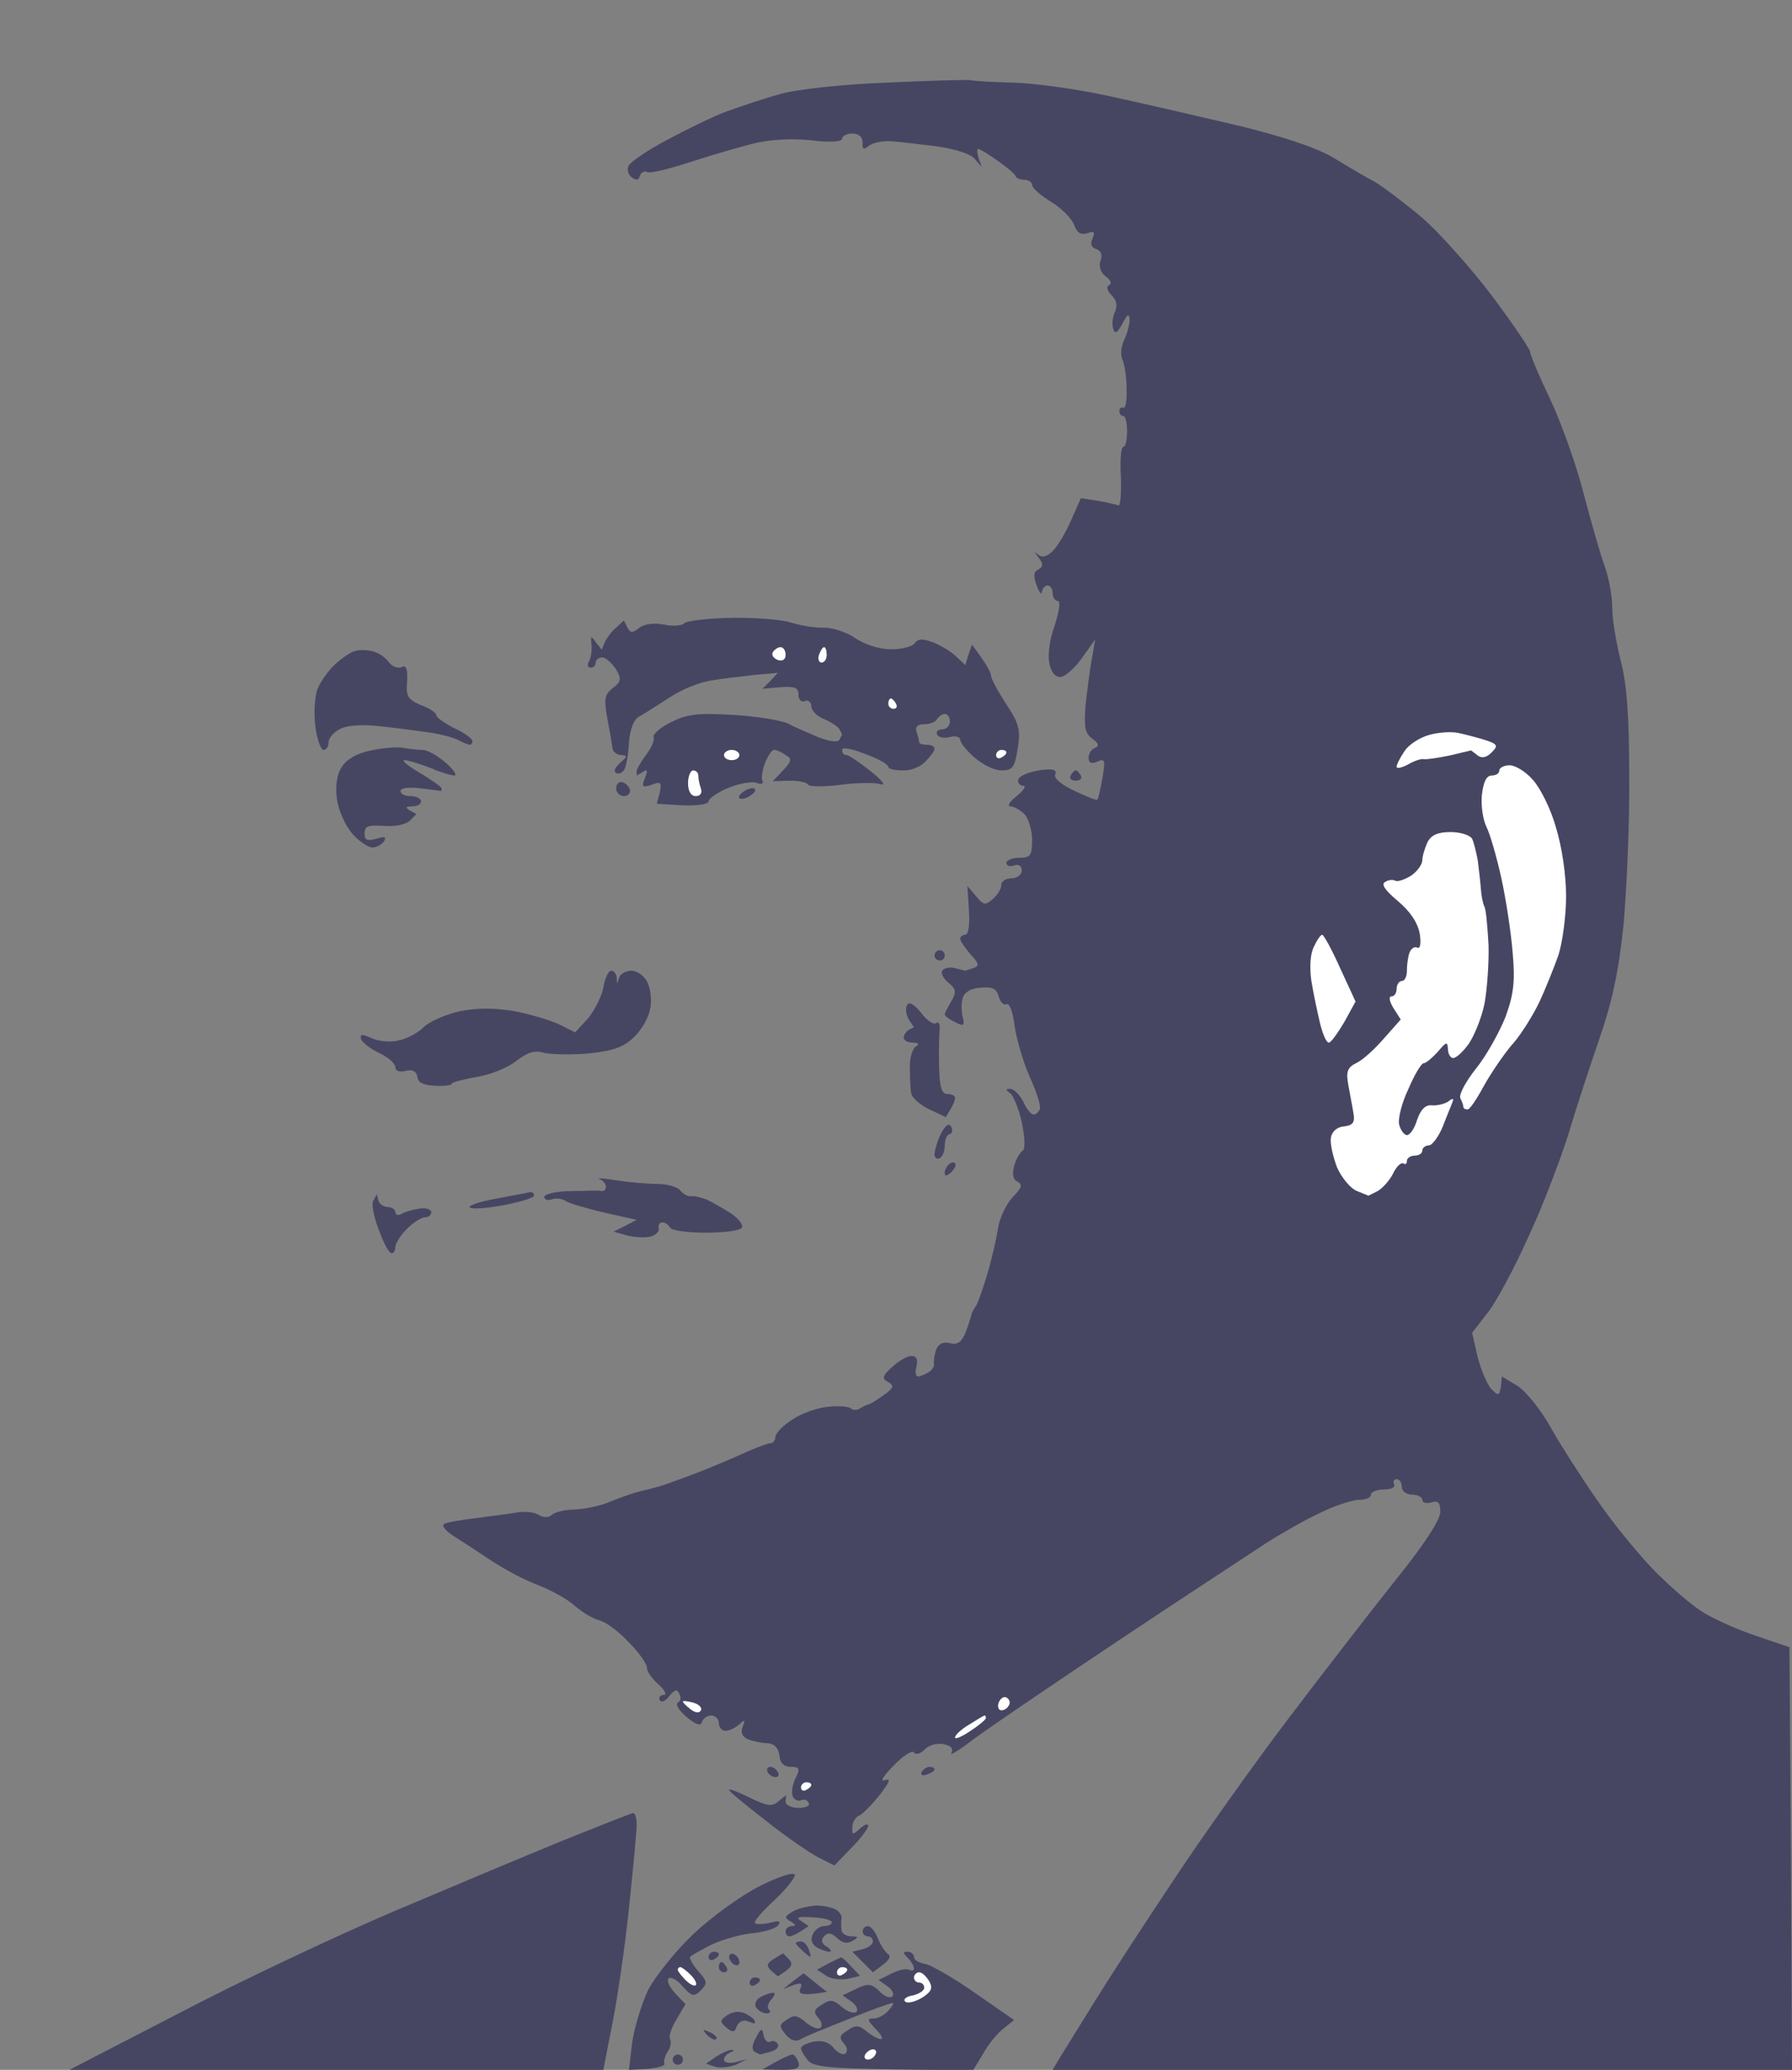 <svg id="svg" viewBox="0 0 349 403" xmlns="http://www.w3.org/2000/svg" xmlns:xlink="http://www.w3.org/1999/xlink" version="1.1" width="174.5" height="201.5" preserveAspectRatio="xMidYMid meet" buffered-rendering="static" style="background: rgb(255, 255, 255);"><rect x="0" y="0" width="349" height="403" fill="#808080" stroke="none"/><g><path d="M 189 15.6 C 188.2 15.5 180.8 15.7 172.5 16.1 C 164.3 16.4 155 17.4 152 18.3 C 149 19.1 144.3 20.7 141.5 21.7 C 138.8 22.7 133.5 25.3 129.8 27.3 C 126 29.3 122.7 31.6 122.4 32.3 C 122.1 32.9 122.3 34 123 34.5 C 123.9 35.2 124.4 35.1 124.6 34.3 C 124.8 33.6 125.5 33.2 126 33.5 C 126.6 33.8 130.3 32.9 134.3 31.6 C 138.2 30.3 143.8 28.7 146.5 28 C 149.7 27.2 153.8 26.9 157.8 27.3 C 161.7 27.8 164 27.6 164 27 C 164 26.5 164.9 26 166 26 C 167.3 26 168 26.7 168 27.8 C 167.9 29.1 168.2 29.2 169.2 28.4 C 169.9 27.8 171.9 27.4 173.5 27.5 C 175.2 27.6 179.2 28.1 182.5 28.5 C 186 29 189.1 30 189.8 30.9 L 191.2 32.5 L 190.6 30.8 C 190.3 29.8 190.2 29 190.5 29 C 190.8 29 192.5 30 194.3 31.3 C 196 32.5 197.6 33.8 197.8 34.3 C 197.9 34.7 198.7 35 199.5 35 C 200.3 35 201 35.5 201 36 C 201 36.6 202.6 38 204.7 39.3 C 206.7 40.5 208.7 42.5 209.2 43.8 C 209.7 45.3 210.5 45.8 211.8 45.4 C 213.1 44.9 213.3 45.2 212.8 46.4 C 212.3 47.4 212.5 48.2 213.5 48.5 C 214.4 48.8 214.8 49.6 214.3 50.8 C 214 51.8 214.3 53 215.3 53.8 C 216.3 54.5 216.6 55.2 216 55.5 C 215.4 55.8 215.6 56.6 216.5 57.5 C 217.5 58.5 217.7 59.6 217.1 60.8 C 216.7 61.7 216.5 63.2 216.8 64 C 217.1 65.1 217.6 64.9 218.6 63 C 219.6 61.1 219.9 60.9 220 62.3 C 220 63.2 219.5 65 218.9 66.3 C 218.3 67.5 218.2 69.2 218.6 70 C 219 70.8 219.4 73.4 219.4 75.7 C 219.5 77.9 219.2 79.6 218.8 79.4 C 218.3 79.2 218 79.5 218 80 C 218 80.6 218.3 81 218.8 81 C 219.2 81 219.5 82.4 219.5 84 C 219.5 85.6 219.2 87 218.8 87 C 218.3 87 218.1 89.7 218.3 92.9 C 218.4 96.1 218.2 98.6 217.8 98.4 C 217.3 98.2 215.5 97.8 213.8 97.5 L 210.5 97 L 208.6 101.3 C 207.6 103.6 206 106.3 205.1 107.2 C 204.2 108.2 203.1 108.6 202.5 108.2 L 201.5 107.5 L 202.5 108.9 C 203.2 109.8 203.1 110.4 202.2 110.9 C 201.3 111.3 201.2 112.2 201.9 114 C 202.4 115.4 202.9 115.9 202.9 115.3 C 203 114.6 203.5 114 204 114 C 204.6 114 205 114.7 205 115.5 C 205 116.3 205.5 117 206 117 C 206.6 117 206.3 119 205.4 121.8 C 204.4 124.5 204 127.6 204.4 129.3 C 204.8 131.1 205.6 131.9 206.7 131.8 C 207.6 131.6 209.5 129.9 210.8 128 L 213.3 124.5 L 212.6 128.5 C 212.2 130.7 211.7 134.8 211.4 137.5 C 211.1 141.5 211.3 142.8 212.7 143.8 C 214 144.7 214.1 145.3 213.3 145.6 C 212.6 145.8 212 146.7 212 147.5 C 212 148.5 212.5 148.8 213.7 148.3 C 215.2 147.6 215.3 148 214.7 151.5 C 214.3 153.7 213.9 155.6 213.7 155.7 C 213.6 155.9 211.6 155.1 209.3 154 C 206.7 152.8 205.2 151.5 205.5 150.8 C 205.9 149.8 205 149.6 202.3 150 C 200.3 150.3 198.5 151.1 198.3 151.8 C 198.2 152.4 198.6 153 199.3 153 C 199.9 153 199.4 153.9 198 155 C 196.6 156.1 196.1 157 196.8 157 C 197.4 157 198.7 157.7 199.5 158.5 C 200.3 159.3 201 161.6 201 163.5 C 201 166.6 200.7 167 198.5 167 C 197.1 167 196 167.5 196 168 C 196 168.6 196.7 168.8 197.5 168.5 C 198.4 168.2 199 168.6 199 169.5 C 199 170.3 198.1 171 197 171 C 195.9 171 195 171.6 195 172.3 C 195.1 172.9 194.3 174.2 193.4 175 C 191.9 176.3 191.6 176.3 190.1 174.5 L 188.4 172.5 L 188.7 177.3 C 188.9 180 188.6 182 188 182 C 187.5 182 187 182.3 187 182.8 C 187 183.2 187.9 184.5 189 185.8 C 190.7 187.6 190.8 188.1 189.5 188.5 L 188 189 L 186 188.5 C 184.9 188.2 183.8 188.5 183.5 189 C 183.2 189.6 183.8 190.6 184.8 191.4 C 186.2 192.6 186.3 193.2 185.3 194.9 C 184.6 196.1 184 197.2 184 197.5 C 184 197.8 184.9 198.5 186 199 C 187.7 199.9 187.9 199.7 187.5 198 C 187.2 196.9 187.2 195.2 187.5 194.3 C 187.8 193.2 189.1 192.4 191 192.3 C 193.3 192.1 194.1 192.5 194.5 194 C 194.8 195.1 195.5 195.8 196 195.5 C 196.6 195.2 197.3 197.1 197.6 199.8 C 198 202.4 199.3 206.9 200.6 209.8 C 201.9 212.6 202.8 215.5 202.5 216 C 202.2 216.6 201.7 217 201.3 217 C 200.8 217 199.9 215.9 199.3 214.5 C 198.6 213.1 197.4 212 196.8 212 C 195.8 212 195.8 212.2 196.7 212.8 C 197.3 213.2 198.4 215.8 199 218.5 C 199.6 221.4 199.7 223.7 199.2 224 C 198.7 224.3 197.9 225.6 197.5 227 C 197.1 228.7 197.3 229.7 198.2 230.1 C 199.2 230.6 199 231.3 197.2 233.1 C 196 234.4 194.7 237.1 194.4 239 C 194.1 240.9 193.2 245 192.3 248 C 191.4 251 190.4 254 189.9 254.5 C 189.5 255.1 189.2 255.7 189.2 256 C 189.1 256.3 188.7 257.7 188.1 259.3 C 187.3 261.3 186.5 261.9 185 261.5 C 183.7 261.2 182.8 261.6 182.3 262.8 C 182 263.7 181.8 265 181.9 265.5 C 182 266.1 181.5 266.8 180.8 267.2 C 180.1 267.6 179.2 268 178.8 268 C 178.3 268 178.2 267.1 178.5 266 C 178.8 264.7 178.5 264 177.5 264 C 176.7 264 175 265 173.8 266.1 C 171.8 267.9 171.7 268.4 173 269.1 C 174.2 269.8 174.1 270.2 172 271.7 C 170.6 272.7 169.3 273.5 169 273.5 C 168.7 273.5 168.1 273.9 167.5 274.2 C 167 274.6 166.1 274.6 165.7 274.2 C 165.2 273.8 163.2 273.7 161.2 273.9 C 159.2 274.1 156 275.2 154.3 276.4 C 152.5 277.5 151 279.1 151 279.8 C 151 280.4 150.6 281 150 281 C 149.5 281 146.6 282.1 143.8 283.4 C 140.9 284.7 136.3 286.6 133.5 287.6 C 130.8 288.6 128.3 289.5 128 289.5 C 127.7 289.6 126.2 290 124.5 290.4 C 122.9 290.8 120.2 291.8 118.5 292.5 C 116.9 293.2 113.9 293.8 112 293.9 C 110.1 293.9 108.1 294.4 107.5 294.9 C 106.9 295.5 105.9 295.5 105 295 C 104.2 294.4 102.2 294.2 100.5 294.5 C 98.9 294.8 95.3 295.2 92.5 295.6 C 89.8 295.9 87.1 296.4 86.5 296.7 C 86 297 86.7 298 88.1 298.9 C 89.5 299.8 92.9 302 95.6 303.8 C 98.3 305.6 102.5 307.8 105 308.7 C 107.5 309.7 110.6 311.4 112 312.7 C 113.4 313.9 115.5 315.2 116.8 315.5 C 118 315.8 120.6 317.7 122.5 319.8 C 124.5 321.8 126.1 324.1 126 324.8 C 126 325.4 127 326.9 128.3 328 C 129.5 329.1 129.9 330 129.3 330 C 128.6 330 128.2 330.5 128.5 331 C 128.8 331.6 129.6 331.2 130.3 330.3 C 131.4 328.9 131.9 328.8 132.3 329.8 C 132.7 330.4 132.6 331.2 132 331.5 C 131.5 331.8 132.2 333 133.7 334.3 C 135.5 335.8 136.5 336.1 136.7 335.3 C 136.9 334.6 137.7 334 138.5 334 C 139.3 334 140 334.7 140 335.5 C 140 336.3 140.6 337 141.3 337 C 141.9 337 143.1 336.5 143.9 335.8 C 145.1 334.7 145.2 334.8 144.6 336.3 C 144.2 337.4 144.6 338.2 145.8 338.7 C 146.7 339 148.4 339.4 149.5 339.4 C 150.8 339.5 151.6 340.3 151.8 341.8 C 151.9 343.3 152.7 344 154 344 C 155.7 344 155.9 344.3 154.9 346.3 C 154.3 347.5 154.1 349.1 154.4 349.8 C 154.7 350.4 155.5 350.8 156 350.5 C 156.6 350.2 157.2 350.5 157.5 351 C 157.8 351.6 156.9 352 155.5 352 C 154.1 352 153 351.4 153 350.8 L 153.1 349.5 L 151.5 350.8 C 150.3 351.8 149.3 351.6 146 350 C 143.8 348.9 142 348.2 142 348.5 C 142 348.8 145.3 351.5 149.3 354.6 C 153.2 357.7 157.9 360.9 159.5 361.7 L 162.5 363.2 L 165.8 359.8 C 167.6 358 169 356.1 169.1 355.5 C 169.1 355 168.4 355.2 167.5 356 C 166.1 357.3 165.9 357.3 166 355.8 C 166 354.8 166.6 353.8 167.3 353.5 C 167.9 353.3 169.7 351.5 171.3 349.5 C 173.3 346.9 173.6 346.2 172.3 346.6 C 171.3 347 172.1 345.7 174 343.8 C 175.9 341.8 177.7 340.7 178 341.2 C 178.3 341.7 179.2 341.5 180 340.7 C 180.8 339.8 182.5 339.3 183.8 339.6 C 185.2 339.9 185.7 340.4 185.3 341.3 C 184.9 341.9 186.8 340.8 189.5 338.7 C 192.3 336.6 205.1 327.9 218 319.3 C 230.9 310.7 243.8 302.3 246.5 300.5 C 249.3 298.7 254 296 257 294.6 C 260 293.1 263.5 292 264.8 292 C 266 292 267 291.6 267 291 C 267 290.5 268.1 290 269.5 290 C 270.9 290 271.8 289.6 271.5 289 C 271.2 288.5 271.5 288 272 288 C 272.6 288 273 288.7 273 289.5 C 273 290.3 273.9 291 275 291 C 276.1 291 277 291.5 277 292 C 277 292.6 277.8 292.8 278.8 292.5 C 280.1 292.1 280.5 292.6 280.5 294.4 C 280.5 295.9 277.2 301 271.5 308 C 266.6 314.2 257.2 326.3 250.7 334.9 C 244.2 343.5 234.2 357.5 228.6 366 C 222.9 374.5 215.9 385.3 213 390 C 210.1 394.7 207.1 399.5 206.3 400.8 L 205 403 L 277 403 L 349 403 L 348.8 361.8 L 348.5 320.7 L 342 318.5 C 338.4 317.3 333.7 315.2 331.5 313.8 C 329.3 312.4 325 308.7 322 305.6 C 319 302.5 314 296.4 311 292 C 308 287.7 303.9 281.3 302 277.9 C 300.1 274.5 297.2 270.9 295.5 269.8 L 292.5 268 L 292.3 270 C 292 271.8 291.8 271.8 290.5 270.5 C 289.7 269.7 288.5 266.9 287.8 264.3 L 286.7 259.5 L 289.8 255.5 C 291.5 253.3 295.1 246.6 297.8 240.5 C 300.6 234.5 303.9 225.7 305.4 221 C 306.8 216.3 309.5 208 311.4 202.5 C 314 195 315.2 189.4 316.2 180 C 316.8 173.1 317.4 160.1 317.3 151 C 317.3 139.3 316.8 132.8 315.6 128.5 C 314.8 125.2 314 120.7 314 118.5 C 314 116.3 313.4 112.7 312.6 110.5 C 311.8 108.3 309.9 101.8 308.4 96 C 306.9 90.2 303.9 81.9 301.8 77.5 C 299.7 73.1 298 69.1 298 68.5 C 298 68 294.6 63 290.5 57.5 C 286.3 52 280.3 45.3 277.1 42.5 C 273.9 39.8 269.7 36.6 267.9 35.5 C 266 34.5 262.3 32.3 259.5 30.6 C 256.2 28.7 249.7 26.5 240.5 24.3 C 232.8 22.5 221.6 19.9 215.5 18.6 C 209.5 17.3 201.4 16.2 197.5 16.1 C 193.7 16 189.8 15.8 189 15.6 Z " class="odd" fill="#464663"></path><path d="M 142.2 120.3 C 137.6 120.4 133.5 120.9 133.2 121.4 C 132.8 121.8 131 122 129.3 121.6 C 127.3 121.2 125.4 121.5 124.4 122.3 C 123.2 123.3 122.7 123.2 122.2 122.2 L 121.5 120.8 L 120 122.2 C 119.1 122.9 118.2 124.2 117.8 125 L 117.2 126.5 L 116 125 C 115.1 123.7 115 123.8 115.2 125.5 C 115.3 126.6 115.1 128.1 114.7 128.8 C 114.3 129.4 114.5 130 115 130 C 115.6 130 116 129.6 116 129 C 116 128.5 116.6 128 117.3 128 C 117.9 128 119.1 129 119.9 130.2 C 121.1 132.2 121 132.7 119.3 134 C 117.7 135.3 117.6 136.1 118.3 140 C 118.8 142.5 119.2 145.1 119.3 145.8 C 119.4 146.4 120.2 147 121 147 C 122.2 147.1 122.2 147.3 120.8 148.5 C 119.8 149.4 119.4 150.2 120 150.5 C 120.6 150.8 121.3 150.4 121.6 149.8 C 122 149.1 122.4 146.7 122.5 144.5 C 122.7 142 123.4 140.1 124.5 139.5 C 125.4 139 128.1 137.3 130.4 135.8 C 132.6 134.3 136.3 132.8 138.5 132.5 C 140.7 132.1 144.5 131.7 147 131.4 L 151.5 131 L 150 132.6 L 148.5 134.1 L 152 133.8 C 154.8 133.6 155.5 133.9 155.5 135.2 C 155.5 136.2 156 136.8 156.8 136.5 C 157.4 136.2 158 136.7 158 137.5 C 158 138.3 159.1 139.5 160.5 140 C 161.9 140.6 163.2 141.5 163.5 142 L 164 143 L 163.5 144 C 163.2 144.6 161.6 144.4 159.3 143.5 C 157.2 142.6 154.6 141.5 153.5 140.9 C 152.4 140.3 147.7 139.5 143 139.2 C 135.9 138.8 133.9 139 130.7 140.6 C 128.6 141.6 127.1 143 127.3 143.5 C 127.5 144.1 126.9 145.6 125.8 147 C 124.8 148.4 123.9 149.8 124 150.3 L 124 151 L 125.2 150.3 C 126.1 149.7 126.2 150 125.6 151.5 C 124.9 153.2 125.1 153.4 126.9 152.8 C 128.7 152.1 128.9 152.3 128.5 154.3 L 127.9 156.5 L 133 156.8 C 135.8 156.9 138 156.6 138 156 C 138 155.5 139.7 154.3 141.8 153.4 C 143.8 152.6 146.3 152.1 147.3 152.4 C 148.2 152.8 148.8 152.6 148.5 152 C 148.2 151.5 148.5 149.9 149 148.5 C 149.6 147.1 150.3 146 150.8 146 C 151.2 146 152.2 146.4 153 147 C 154.3 147.7 154.2 148.2 152.5 150 L 150.5 152.1 L 153.8 152 C 155.5 152 157.2 152.3 157.4 152.8 C 157.7 153.2 160.5 153.2 163.7 152.8 C 166.9 152.4 170.4 152.3 171.5 152.7 C 172.6 153 171.8 151.9 169.5 150.1 C 167.3 148.4 165.2 146.9 164.8 147 C 164.3 147 164 146.6 164 146 C 164 145.4 166 145.8 168.5 146.8 C 171 147.7 173 148.8 173 149.3 C 173 149.7 174.2 150 175.8 150 C 177.3 150.1 179.3 149.3 180.2 148.3 C 181.2 147.3 182 146.2 182 145.8 C 182 145.3 181.3 145 180.5 145 C 179.7 145 179 144.8 179 144.5 C 179 144.2 178.8 143.3 178.5 142.5 C 178.2 141.5 178.7 141 180 141 C 181.1 141 182.2 140.6 182.5 140 C 182.8 139.5 183.5 139 184 139 C 184.6 139 185 139.7 185 140.5 C 185 141.3 184.3 142 183.5 142 C 182.7 142 182.2 142.5 182.5 143 C 182.8 143.6 183.9 143.8 185 143.5 C 186.1 143.2 187 143.5 187 144 C 187 144.6 188.2 146.1 189.8 147.5 C 191.3 148.8 193.6 150 195 150 C 197.2 150 197.6 149.5 198.2 145.8 C 198.8 142.1 198.5 140.9 195.9 137 C 194.3 134.5 193 132.1 193 131.5 C 193 131 192.1 129.4 191.1 128 L 189.3 125.5 L 188.6 127.5 L 188 129.5 L 186.2 127.8 C 185.3 126.9 183.3 125.7 181.8 125.1 C 179.7 124.3 178.8 124.3 178.1 125.3 C 177.6 125.9 175.4 126.5 173.3 126.4 C 171.2 126.4 168.2 125.4 166.5 124.2 C 164.9 123.1 162.2 122.2 160.5 122.2 C 158.9 122.3 155.9 121.8 154 121.2 C 152.1 120.6 146.7 120.2 142.2 120.3 Z " class="odd" fill="#464663"></path><path d="M 72.5 126.8 C 71.4 126.5 69.8 126.5 69 126.8 C 68.2 127 66.5 128.2 65.2 129.4 C 64 130.5 62.5 132.6 61.9 134 C 61.3 135.4 61.1 138.6 61.4 141.3 C 61.7 143.9 62.5 146 63 146 C 63.6 146 64 145.3 64 144.5 C 64 143.7 65 142.5 66.3 141.9 C 67.6 141.2 70.7 141 74 141.4 C 77 141.7 81.3 142.3 83.5 142.6 C 85.7 142.9 88.3 143.6 89.3 144.1 C 90.2 144.6 91.2 145 91.5 145 C 91.8 145 92 144.7 92 144.3 C 92 143.8 90.5 142.7 88.5 141.8 C 86.6 140.8 85 139.7 85 139.3 C 85 138.8 83.7 137.9 82 137.3 C 79.4 136.2 79 135.5 79.3 132.6 C 79.4 130.2 79.1 129.4 78.2 129.9 C 77.5 130.2 76.4 129.8 75.7 128.9 C 75.1 128 73.6 127 72.5 126.8 Z " class="odd" fill="#464663"></path><path d="M 152 126 C 152.6 126 153 126.7 153 127.5 C 153 128.4 152.4 128.8 151.5 128.5 C 150.7 128.2 150.2 127.6 150.5 127 C 150.8 126.5 151.5 126 152 126 Z " class="even" fill="#ffffff"></path><path d="M 160.5 126 C 160.8 126 161 126.7 161 127.5 C 161 128.3 160.6 129 160 129 C 159.5 129 159.2 128.3 159.5 127.5 C 159.8 126.7 160.2 126 160.5 126 Z " class="even" fill="#ffffff"></path><path d="M 173.5 136 C 173.8 136 174.2 136.5 174.5 137 C 174.8 137.6 174.6 138 174 138 C 173.5 138 173 137.6 173 137 C 173 136.5 173.2 136 173.5 136 Z " class="even" fill="#ffffff"></path><path d="M 284 142.7 C 285.4 143 287.7 143.6 289.3 144.1 C 291.7 144.9 291.8 145.2 290.5 146.5 C 289.5 147.5 288.6 147.7 287.8 147.1 L 286.5 146.1 L 282.3 147.1 C 279.9 147.6 277.7 147.9 277.3 147.8 C 276.8 147.7 275.5 148.1 274.3 148.8 C 273 149.5 272 149.7 272 149.3 C 272 148.8 272.7 147.5 273.5 146.3 C 274.3 145 276.5 143.6 278.3 143.1 C 280 142.6 282.6 142.4 284 142.7 Z " class="even" fill="#ffffff"></path><path d="M 78.5 145.6 C 77.4 145.4 74.6 145.6 72.3 146.1 C 69.6 146.6 67.4 147.9 66.6 149.3 C 65.6 150.7 65.3 152.9 65.6 155.5 C 65.9 157.7 67.2 160.7 68.6 162.3 C 69.9 163.8 71.7 165 72.5 165 C 73.3 165 74.3 164.5 74.8 163.8 C 75.3 162.9 74.9 162.8 73.3 163.3 C 71.5 163.8 71 163.6 71 162.3 C 71 160.8 71.7 160.6 74.8 160.8 C 76.9 161 79.1 160.5 79.8 159.8 L 81.1 158.5 L 79.8 157.8 C 78.9 157.2 79 157 80.3 157 C 81.2 157 82 156.6 82 156 C 82 155.5 81.1 155 80 155 C 78.9 155 78 154.6 78 154 C 78 153.4 79.7 153.2 82 153.5 L 86 154 L 86 153.5 C 86 153.2 84.1 151.9 81.8 150.5 C 79.4 149.1 78.1 148 78.8 148 C 79.4 148 81.7 148.7 83.8 149.5 C 85.8 150.4 88 151 88.5 151 C 89.1 151 88.3 149.8 86.8 148.5 C 85.2 147.1 83.2 146 82.3 146 C 81.3 146 79.6 145.8 78.5 145.6 Z " class="odd" fill="#464663"></path><path d="M 142.5 146 C 143.3 146 144 146.5 144 147 C 144 147.6 143.3 148 142.5 148 C 141.7 148 141 147.6 141 147 C 141 146.5 141.7 146 142.5 146 Z " class="even" fill="#ffffff"></path><path d="M 195 146 C 195.6 146 196 146.2 196 146.5 C 196 146.8 195.6 147.2 195 147.5 C 194.5 147.8 194 147.6 194 147 C 194 146.5 194.5 146 195 146 Z " class="even" fill="#ffffff"></path><path d="M 294 149 C 295.1 149 297.1 150.2 298.5 151.8 C 299.9 153.3 302 157.4 303 161 C 304.2 164.9 305 170.3 305 174.5 C 305 178.4 304.3 183.5 303.5 186 C 302.6 188.5 300.9 192.8 299.6 195.5 C 298.2 198.3 295.9 201.9 294.3 203.6 C 292.8 205.4 290.4 208.9 289 211.4 C 287.6 214 286.2 216.1 285.8 216 C 285.3 216 285 215.8 285 215.5 C 285 215.2 284.7 214.4 284.4 213.8 C 284.1 213.1 285.5 210.5 287.5 208 C 289.5 205.5 292 201 293.2 198 C 294.8 193.6 295.1 191.1 294.6 185.5 C 294.3 181.7 293.3 175.1 292.4 171 C 291.5 166.9 290.2 162.4 289.5 161 C 288.8 159.6 288.4 156.8 288.6 154.8 C 288.9 152.2 289.5 151 290.5 151 C 291.3 151 292 150.6 292 150 C 292 149.5 292.9 149 294 149 Z " class="even" fill="#ffffff"></path><path d="M 135 150 C 135.6 150 136 150.5 136 151 C 136 151.6 136.2 152.7 136.5 153.5 C 136.8 154.4 136.4 155 135.5 155 C 134.6 155 134 154.1 134 152.5 C 134 151.1 134.5 150 135 150 Z " class="even" fill="#ffffff"></path><path d="M 209.5 150 C 209.2 150 208.8 150.5 208.5 151 C 208.2 151.6 208.7 152 209.5 152 C 210.3 152 210.8 151.6 210.5 151 C 210.2 150.5 209.8 150 209.5 150 Z " class="odd" fill="#464663"></path><path d="M 121.2 152.3 C 120.5 152.1 120 152.7 120 153.5 C 120 154.3 120.7 155 121.5 155 C 122.3 155 122.8 154.4 122.7 153.8 C 122.5 153.1 121.8 152.4 121.2 152.3 Z " class="odd" fill="#464663"></path><path d="M 147 153.6 C 146.7 153.3 145.8 153.5 145 154 C 144.2 154.5 143.7 155.1 144 155.4 C 144.3 155.7 145.2 155.5 146 155 C 146.8 154.5 147.3 153.9 147 153.6 Z " class="odd" fill="#464663"></path><path d="M 282.5 162 C 284.4 162 286.3 162.6 286.7 163.3 C 287 163.9 287.5 165.9 287.8 167.5 C 288 169.2 288.3 171.6 288.4 173 C 288.5 174.4 288.8 176 289.1 176.5 C 289.4 177.1 289.7 180.4 289.9 184 C 290 187.6 289.6 192.8 289.1 195.5 C 288.5 198.3 287.1 201.7 286 203.3 C 284.9 204.8 283.6 206 283 206 C 282.5 206 282 205.2 282 204.3 C 281.9 202.7 281.7 202.8 280 204.8 C 278.9 206 277.7 207 277.3 207 C 276.8 207 275.5 209.2 274.3 212 C 273 214.7 272.2 217.9 272.5 219 C 272.8 220.1 273.5 221 274 221 C 274.6 221 275.5 219.7 276 218 C 276.7 216 277.6 215.1 278.8 215.2 C 279.7 215.3 281.2 215 282 214.5 C 282.9 213.8 283.2 213.8 282.9 214.5 C 282.7 215.1 281.8 217.2 281 219.3 C 280.2 221.3 278.9 223 278.3 223 C 277.6 223 277 223.5 277 224 C 277 224.6 276.3 225 275.5 225 C 274.7 225 274 225.5 274 226 C 274 226.6 273.7 226.8 273.3 226.5 C 272.8 226.3 271.9 227.2 271.3 228.5 C 270.6 229.9 269.2 231.4 268.3 231.9 L 266.5 232.8 L 264.3 231.9 C 263 231.4 261.3 229.3 260.4 227.3 C 259.6 225.2 259 222.6 259.2 221.5 C 259.4 220.3 260.4 219.4 261.8 219.3 C 263.5 219.1 263.9 218.5 263.6 216.8 C 263.4 215.5 262.9 213 262.6 211.3 C 262.1 208.6 262.4 207.8 264.3 206.9 C 265.5 206.3 267.9 204.1 269.6 202.1 L 272.8 198.5 L 271.4 196.3 C 270.6 195 270.4 194 271 194 C 271.6 194 272 193.3 272 192.5 C 272 191.7 272.5 191 273 191 C 273.6 191 274 190.1 274 189 C 274 187.9 274.2 186.3 274.5 185.5 C 274.8 184.7 275.5 184.2 276 184.5 C 276.6 184.8 276.8 183.7 276.5 181.8 C 276.1 179.6 274.6 177.4 272.2 175.4 C 269.7 173.3 268.9 172.1 269.8 171.7 C 270.4 171.3 271.3 171.2 271.8 171.5 C 272.2 171.7 273.5 171.3 274.8 170.5 C 276 169.7 277 168.3 277 167.5 C 277 166.7 277.5 165.1 278 164 C 278.7 162.6 280 162 282.5 162 Z " class="even" fill="#ffffff"></path><path d="M 257.5 182 C 257.8 182 259.4 184.9 261 188.5 L 264 195 L 261.8 199 C 260.5 201.2 259.2 203 258.8 203 C 258.3 203 257.6 201.3 257.1 199.3 C 256.6 197.2 255.8 193.5 255.4 191 C 255 188.3 255.2 185.6 255.9 184.3 C 256.5 183 257.2 182 257.5 182 Z " class="even" fill="#ffffff"></path><path d="M 183 185 C 182.5 185 182 185.5 182 186 C 182 186.6 182.5 187 183 187 C 183.6 187 184 186.6 184 186 C 184 185.5 183.6 185 183 185 Z " class="odd" fill="#464663"></path><path d="M 119 189 C 118.5 189 117.8 190.5 117.5 192.3 C 117.2 194 115.8 196.7 114.5 198.3 L 112 201 L 109 199.5 C 107.4 198.7 103.4 197.5 100.3 196.9 C 96.3 196.2 93 196.2 89.5 196.9 C 86.8 197.5 83.6 198.9 82.5 200 C 81.4 201.1 79.2 202.3 77.5 202.6 C 75.9 203 73.5 202.7 72.3 202.1 C 70.5 201.3 70.1 201.3 70.3 202.3 C 70.5 202.9 72.1 204.2 73.8 205 C 75.6 205.8 77 207.1 77 207.8 C 77 208.5 77.8 208.8 79 208.5 C 80.3 208.2 81.1 208.5 81.3 209.7 C 81.4 210.8 82.5 211.3 84.8 211.4 C 86.5 211.5 88 211.3 88 211 C 88 210.7 90.1 210.2 92.7 209.7 C 95.4 209.3 98.9 207.9 100.5 206.6 C 102.7 204.9 104.1 204.4 106 205 C 107.4 205.3 111.3 205.4 114.7 205.1 C 119.4 204.6 121.4 203.9 123.4 202 C 124.9 200.6 126.3 198.2 126.6 196.5 C 127 194.9 126.7 192.5 126.1 191.3 C 125.5 190 124.1 189 123 189 C 121.9 189 120.8 189.6 120.6 190.3 L 120.2 191.5 L 120.1 190.3 C 120 189.6 119.6 189 119 189 Z " class="odd" fill="#464663"></path><path d="M 179.4 197.2 C 177.9 195.4 177 194.9 176.6 195.8 C 176.3 196.4 176.5 197.7 177 198.5 L 178 200 L 177 200.5 C 176.5 200.8 176 201.5 176 202 C 176 202.6 176.8 203 177.8 203 C 178.9 203 179.1 203.3 178.3 203.8 C 177.7 204.2 177.1 206.1 177.2 208 C 177.2 209.9 177.3 212.2 177.5 213 C 177.7 213.8 179.3 215.2 181 216 L 184.2 217.5 L 185.1 216 C 185.6 215.2 186 214.2 186 213.8 C 186 213.3 185.3 213 184.5 213 C 183.4 213 183 211.7 182.9 207.8 C 182.8 204.9 182.9 201.6 183 200.5 C 183.1 199.4 182.8 198.8 182.3 199.2 C 181.9 199.6 180.5 198.7 179.4 197.2 Z " class="odd" fill="#464663"></path><path d="M 185.2 219.3 C 184.8 218.6 184.1 219.1 183.2 220.8 C 182.5 222.3 182 224.1 182 224.8 C 182 225.4 182.5 225.8 183 225.5 C 183.6 225.2 184 224.1 184 223 C 184 221.9 184.4 220.9 185 220.8 C 185.5 220.6 185.6 220 185.2 219.3 Z " class="odd" fill="#464663"></path><path d="M 186 226.5 C 185.7 226.2 185.2 226.3 184.7 226.8 C 184.3 227.2 183.9 228 184 228.5 C 184 229.1 184.5 228.9 185.2 228.3 C 185.9 227.6 186.3 226.8 186 226.5 Z " class="odd" fill="#464663"></path><path d="M 120 229.8 C 117.5 229.4 116.1 229.3 116.8 229.6 C 117.4 229.8 118 230.5 118 231 C 118 231.6 117.7 231.9 117.3 231.9 L 116.5 231.8 L 111.3 231.9 C 108.4 231.9 106 232.5 106 233 C 106 233.6 106.7 233.8 107.5 233.5 C 108.3 233.2 109.6 233.4 110.3 233.9 C 110.9 234.3 114.3 235.3 117.7 236.1 L 124 237.5 L 121.7 238.7 L 119.5 239.8 L 122 240.5 C 123.4 240.9 125.4 241 126.5 240.8 C 127.6 240.6 128.4 239.8 128.3 239.2 C 128.1 238.5 128.5 238 129 238 C 129.6 238 130.2 238.5 130.5 239 C 130.8 239.6 133.9 240 137.5 240 C 141.1 240 144.2 239.6 144.5 239 C 144.8 238.5 143.8 237.2 142.3 236.2 C 140.7 235.2 138.6 234 137.5 233.5 C 136.4 233.1 135.1 232.8 134.5 232.9 C 134 233 133.1 232.5 132.5 231.8 C 132 231.1 129.9 230.5 128 230.5 C 126.1 230.5 122.5 230.2 120 229.8 Z " class="odd" fill="#464663"></path><path d="M 103.3 232.1 C 102.8 232.2 99.8 232.8 96.5 233.4 C 93.2 234 91 234.8 91.5 235.1 C 92.1 235.5 95.1 235.2 98.3 234.6 C 101.4 234 104 233.2 104 232.8 C 104 232.3 103.7 232.1 103.3 232.1 Z " class="odd" fill="#464663"></path><path d="M 73.7 233.8 L 73.4 232.5 L 72.7 233.8 C 72.3 234.4 72.8 237 73.8 239.5 C 74.7 242 75.8 244.1 76.3 244 C 76.7 244 77 243.4 77 242.8 C 77 242.1 78 240.5 79.2 239.3 C 80.5 238 82.1 237 82.8 237 C 83.4 237 84 236.6 84 236 C 84 235.5 83 235.1 81.8 235.3 C 80.5 235.5 78.9 235.9 78.3 236.3 C 77.6 236.7 77 236.6 77 236 C 77 235.5 76.3 235 75.5 235 C 74.7 235 73.9 234.4 73.7 233.8 Z " class="odd" fill="#464663"></path><path d="M 196 330.5 C 196.6 330.8 196.8 331.5 196.5 332 C 196.2 332.6 195.6 333 195 333 C 194.5 333 194.2 332.3 194.5 331.5 C 194.8 330.7 195.5 330.2 196 330.5 Z " class="even" fill="#ffffff"></path><path d="M 135 331.5 C 136.1 331.8 136.8 332.5 136.5 333 C 136.2 333.6 135.4 333.5 134.5 332.8 C 133.6 332.1 132.9 331.4 133 331.3 C 133 331.1 133.9 331.2 135 331.5 Z " class="even" fill="#ffffff"></path><path d="M 191.8 334 C 191.9 334 192 334.2 192 334.5 C 192 334.8 190.7 335.9 189 337 C 187.4 338.1 186 338.7 186 338.3 C 186 337.8 187.2 336.7 188.7 335.8 C 190.3 334.8 191.6 334 191.8 334 Z " class="even" fill="#ffffff"></path><path d="M 150 344 C 149.5 344 149.2 344.5 149.5 345 C 149.8 345.6 150.5 346 151 346 C 151.6 346 151.8 345.6 151.5 345 C 151.2 344.5 150.6 344 150 344 Z " class="odd" fill="#464663"></path><path d="M 181 344 C 180.5 344 179.8 344.5 179.5 345 C 179.2 345.6 179.7 345.8 180.5 345.5 C 181.3 345.2 182 344.8 182 344.5 C 182 344.2 181.6 344 181 344 Z " class="odd" fill="#464663"></path><path d="M 157 347 C 157.6 347 158 347.2 158 347.5 C 158 347.8 157.6 348.2 157 348.5 C 156.5 348.8 156 348.6 156 348 C 156 347.5 156.5 347 157 347 Z " class="even" fill="#ffffff"></path><path d="M 123.3 353 C 122.8 353.1 116.7 355.5 109.5 358.4 C 102.4 361.3 87.4 367.6 76.3 372.3 C 65.1 377.1 46.4 385.9 34.8 392 L 13.5 403 L 65.5 403 L 117.5 403 L 119.2 394.3 C 120.2 389.4 121.7 379.2 122.5 371.5 C 123.3 363.8 124 356.5 124 355.3 C 124 354 123.7 353 123.3 353 Z " class="odd" fill="#464663"></path><path d="M 154.8 365 C 154.6 364.4 151.6 365.4 148 367.2 C 144.4 369 138.6 373.2 135.1 376.5 C 131.6 379.8 127.6 384.8 126.2 387.5 C 124.9 390.3 123.5 394.9 123.1 397.8 L 122.5 403 L 126.2 402.8 C 128.2 402.6 129.6 402.2 129.4 401.8 C 129.2 401.3 129.5 400.3 130 399.5 C 130.6 398.7 130.8 397.6 130.5 397 C 130.2 396.5 130.8 394.7 131.8 393.1 L 133.5 390.2 L 131.5 388.1 C 130.4 386.9 129.8 385.7 130.2 385.2 C 130.7 384.8 131.9 385.5 133 386.8 C 134.8 388.8 135.2 388.8 136.5 387.5 C 137.8 386.2 137.8 385.8 136 383.8 C 134.9 382.5 134.2 381.3 134.4 381 C 134.6 380.7 136.5 379.7 138.6 378.6 C 140.8 377.6 144.3 376.6 146.5 376.4 C 148.7 376.2 151 375.5 151.5 374.9 C 152.2 374 151.8 373.9 149.8 374.4 C 148.2 374.7 147 374.7 147 374.3 C 147 373.8 148.8 371.8 151 369.8 C 153.2 367.7 154.9 365.5 154.8 365 Z " class="odd" fill="#464663"></path><path d="M 159 371 C 157.6 371.1 155.6 371.5 154.5 372.1 C 152.8 373.1 152.7 373.4 154 374.1 C 155 374.7 155.1 375 154.3 375 C 153.6 375 153 375.5 153 376 C 153 376.6 153.3 377 153.8 377 C 154.2 377 155.2 376.5 156 376 L 157.5 375 L 156 374 C 154.9 373.3 155.5 373.1 158.2 373.3 C 160.3 373.4 162 373.8 162 374.3 C 162 374.7 161.3 375 160.5 375 C 159.7 375 158.7 375.7 158.3 376.6 C 157.8 377.6 158.1 378.5 159 379.1 C 159.8 379.6 161 380 161.5 380 C 162.1 380 161.8 379.5 161 379 C 160 378.4 159.8 377.7 160.5 377 C 161.2 376.2 161.9 376.3 163 377.3 C 164 378.3 165 378.5 166 377.9 C 167.3 377.2 167.2 377 165.8 377 C 164.8 377 163.9 376.4 163.9 375.8 C 163.8 375.1 163.8 374.1 163.9 373.5 C 164 373 163.5 372.2 162.8 371.8 C 162.1 371.4 160.4 371 159 371 Z " class="odd" fill="#464663"></path><path d="M 169 375 C 168.5 375 168 375.5 168 376 C 168 376.6 168.5 377 169 377 C 169.6 377 170 377.5 170 378 C 170 378.6 169.1 379.2 168 379.5 L 166 380 L 168 382 L 170 384 L 172 382.5 C 173.1 381.7 173.6 380.8 173 380.5 C 172.5 380.2 171.6 378.9 171 377.5 C 170.5 376.1 169.6 375 169 375 Z " class="odd" fill="#464663"></path><path d="M 156 378 C 155.5 378 155 378.1 155 378.3 C 154.9 378.4 155.6 379.2 156.5 380 C 158 381.3 158.1 381.3 157.6 379.8 C 157.3 378.8 156.6 378 156 378 Z " class="odd" fill="#464663"></path><path d="M 139 380 C 138.5 380 138 380.5 138 381 C 138 381.6 138.5 381.8 139 381.5 C 139.6 381.2 140 380.8 140 380.5 C 140 380.2 139.6 380 139 380 Z " class="odd" fill="#464663"></path><path d="M 143 380.5 C 142.5 380.2 142 380.5 142 381 C 142 381.6 142.5 382.2 143 382.5 C 143.6 382.8 144 382.6 144 382 C 144 381.5 143.6 380.8 143 380.5 Z " class="odd" fill="#464663"></path><path d="M 153.6 381.4 L 152.5 380.3 L 150.7 381.4 C 149.3 382.3 149.2 382.7 150.2 383.7 L 151.5 384.8 L 153.1 383.7 C 154.3 382.8 154.4 382.2 153.6 381.4 Z " class="odd" fill="#464663"></path><path d="M 176.8 380 C 175.8 380 175.8 380.2 176.8 381.2 C 177.5 381.9 178 382.8 178 383.3 C 178 383.7 177.6 383.8 177 383.5 C 176.5 383.2 174.9 383.6 173.5 384.3 L 171.1 385.5 L 172.8 386.7 C 173.7 387.3 174.2 388.2 173.8 388.7 C 173.3 389.1 172.2 388.7 171.3 387.7 C 169.7 386.2 169.1 386.1 166.8 387.2 L 164.1 388.5 L 165.8 389.7 C 166.7 390.3 167.2 391.2 166.8 391.7 C 166.3 392.1 165.1 391.7 164 390.8 C 162.3 389.3 161.7 389.2 160.1 390.3 C 158.5 391.2 158.4 391.8 159.3 392.8 C 160 393.5 160.2 394.4 159.8 394.8 C 159.3 395.2 158.1 394.7 157 393.8 C 155.4 392.4 154.6 392.2 153.3 393.2 C 151.7 394.2 151.7 394.5 153 396.1 C 154 397.3 155 397.6 156 397 C 156.8 396.5 161 394.8 165.3 393.1 C 169.5 391.4 173.3 390 173.8 390 C 174.2 389.9 173.8 390.6 173 391.5 C 172.2 392.4 170.8 393.1 170 393 C 168.8 393 169 393.4 170.5 395 C 171.6 396.1 172.1 397 171.5 397 C 171 397 169.7 396.3 168.8 395.5 C 167.3 394.3 166.6 394.2 165.1 395.3 C 163.5 396.2 163.4 396.8 164.3 397.8 C 165 398.5 165.1 399.4 164.7 399.8 C 164.2 400.2 163.2 399.7 162.4 398.8 C 161.5 397.6 160.1 397.2 158.5 397.5 C 157.1 397.8 156 398.3 156 398.8 C 156 399.2 156.6 400.2 157.3 401.1 C 158.3 402.4 161.2 402.7 174 402.9 L 189.5 403.1 L 191.5 399.8 C 192.5 398 194.3 395.8 195.5 394.9 L 197.5 393.3 L 190 388.1 C 185.9 385.2 181.5 382.7 180.3 382.4 C 179 382.2 178 381.6 178 381 C 178 380.5 177.4 380 176.8 380 Z " class="odd" fill="#464663"></path><path d="M 163.8 381.1 C 163.6 381.2 162.5 381.7 161.3 382.3 L 159.1 383.5 L 160.8 384.6 C 161.7 385.3 163.6 385.5 165 385.3 L 167.5 384.7 L 165.8 382.9 C 164.8 381.8 163.9 381 163.8 381.1 Z " class="odd" fill="#464663"></path><path d="M 140.5 382 C 140.2 382 140 382.5 140 383 C 140 383.6 140.5 384 141 384 C 141.6 384 141.8 383.6 141.5 383 C 141.2 382.5 140.8 382 140.5 382 Z " class="odd" fill="#464663"></path><path d="M 132.5 383 C 132.8 383 133.7 383.7 134.5 384.5 C 135.3 385.3 135.8 386.2 135.5 386.5 C 135.2 386.8 134.3 386.3 133.5 385.5 C 132.7 384.7 132 383.8 132 383.5 C 132 383.2 132.2 383 132.5 383 Z " class="even" fill="#ffffff"></path><path d="M 164 383 C 164.6 383 165 383.2 165 383.5 C 165 383.8 164.6 384.2 164 384.5 C 163.5 384.8 163 384.6 163 384 C 163 383.5 163.5 383 164 383 Z " class="even" fill="#ffffff"></path><path d="M 158.5 385.8 L 156.5 384.2 L 154.5 385.7 L 152.5 387.3 L 154.5 386.5 C 156 386 156.3 386.1 155.9 387.1 C 155.4 388.2 156.1 388.4 158.4 388.2 C 160.1 388 161.3 387.8 161 387.7 C 160.7 387.6 159.6 386.7 158.5 385.8 Z " class="odd" fill="#464663"></path><path d="M 179 384 C 179.6 384 180.4 384.8 181 385.8 C 181.7 387.1 181.4 387.8 179.5 389 C 178.1 389.8 176.7 390.1 176.3 389.7 C 175.8 389.3 176.5 388.7 177.8 388.5 C 179 388.2 180 387.6 180 387 C 180 386.5 179.6 386 179 386 C 178.5 386 178 385.6 178 385 C 178 384.5 178.5 384 179 384 Z " class="even" fill="#ffffff"></path><path d="M 147 385 C 146.5 385 146 385.5 146 386 C 146 386.6 146.5 386.8 147 386.5 C 147.6 386.2 148 385.8 148 385.5 C 148 385.2 147.6 385 147 385 Z " class="odd" fill="#464663"></path><path d="M 150.5 388 C 150 388 148.8 388.4 148 388.9 C 147.2 389.4 146.8 390.3 147.3 390.9 C 147.7 391.5 148.6 392 149.3 392 C 149.9 392 150.2 391.7 149.8 391.3 C 149.3 390.9 149.6 389.9 150.3 389.2 C 150.9 388.5 151.1 387.9 150.5 388 Z " class="odd" fill="#464663"></path><path d="M 145.3 392.1 C 144.1 391.5 142.9 391.6 141.7 392.3 C 140.2 393.4 140.1 393.6 141.5 394.8 C 142.7 395.8 143.1 395.7 143.5 394.5 C 143.8 393.7 144.7 393.2 145.5 393.5 L 147 394 L 147 393.5 C 147 393.2 146.2 392.6 145.3 392.1 Z " class="odd" fill="#464663"></path><path d="M 138.3 395.7 C 136.8 395 136.7 395.1 137.7 396.2 C 138.4 396.9 139.2 397.3 139.5 397 C 139.8 396.7 139.2 396.1 138.3 395.7 Z " class="odd" fill="#464663"></path><path d="M 148.7 396.3 C 148.5 394.8 148.2 394.8 147.2 396.8 C 146.4 398.2 146.4 399.2 147 399.5 L 148 400 L 150 399.5 C 151.1 399.2 151.8 398.6 151.5 398 C 151.2 397.5 150.6 397.2 150 397.5 C 149.5 397.8 148.9 397.2 148.7 396.3 Z " class="odd" fill="#464663"></path><path d="M 142.5 399.1 C 142 399.1 140.6 399.7 139.5 400.4 L 137.5 401.8 L 139.3 402.4 C 140.2 402.7 142 402.5 143.3 402 L 145.5 400.9 L 143.3 401.5 C 142 401.8 141 401.6 141 401 C 141 400.5 141.6 399.8 142.3 399.6 C 142.9 399.3 143.1 399.1 142.5 399.1 Z " class="odd" fill="#464663"></path><path d="M 170 399 C 170.6 399 170.8 399.5 170.5 400 C 170.2 400.6 169.6 401 169 401 C 168.5 401 168.2 400.6 168.5 400 C 168.8 399.5 169.5 399 170 399 Z " class="even" fill="#ffffff"></path><path d="M 132 400 C 131.5 400 131 400.5 131 401 C 131 401.6 131.5 402 132 402 C 132.6 402 133 401.6 133 401 C 133 400.5 132.6 400 132 400 Z " class="odd" fill="#464663"></path><path d="M 154.3 400 C 153.8 400.1 152.4 400.7 151 401.5 L 148.5 402.9 L 152.3 403 C 155.1 403 155.9 402.7 155.5 401.5 C 155.2 400.7 154.7 400 154.3 400 Z " class="odd" fill="#464663"></path></g></svg>